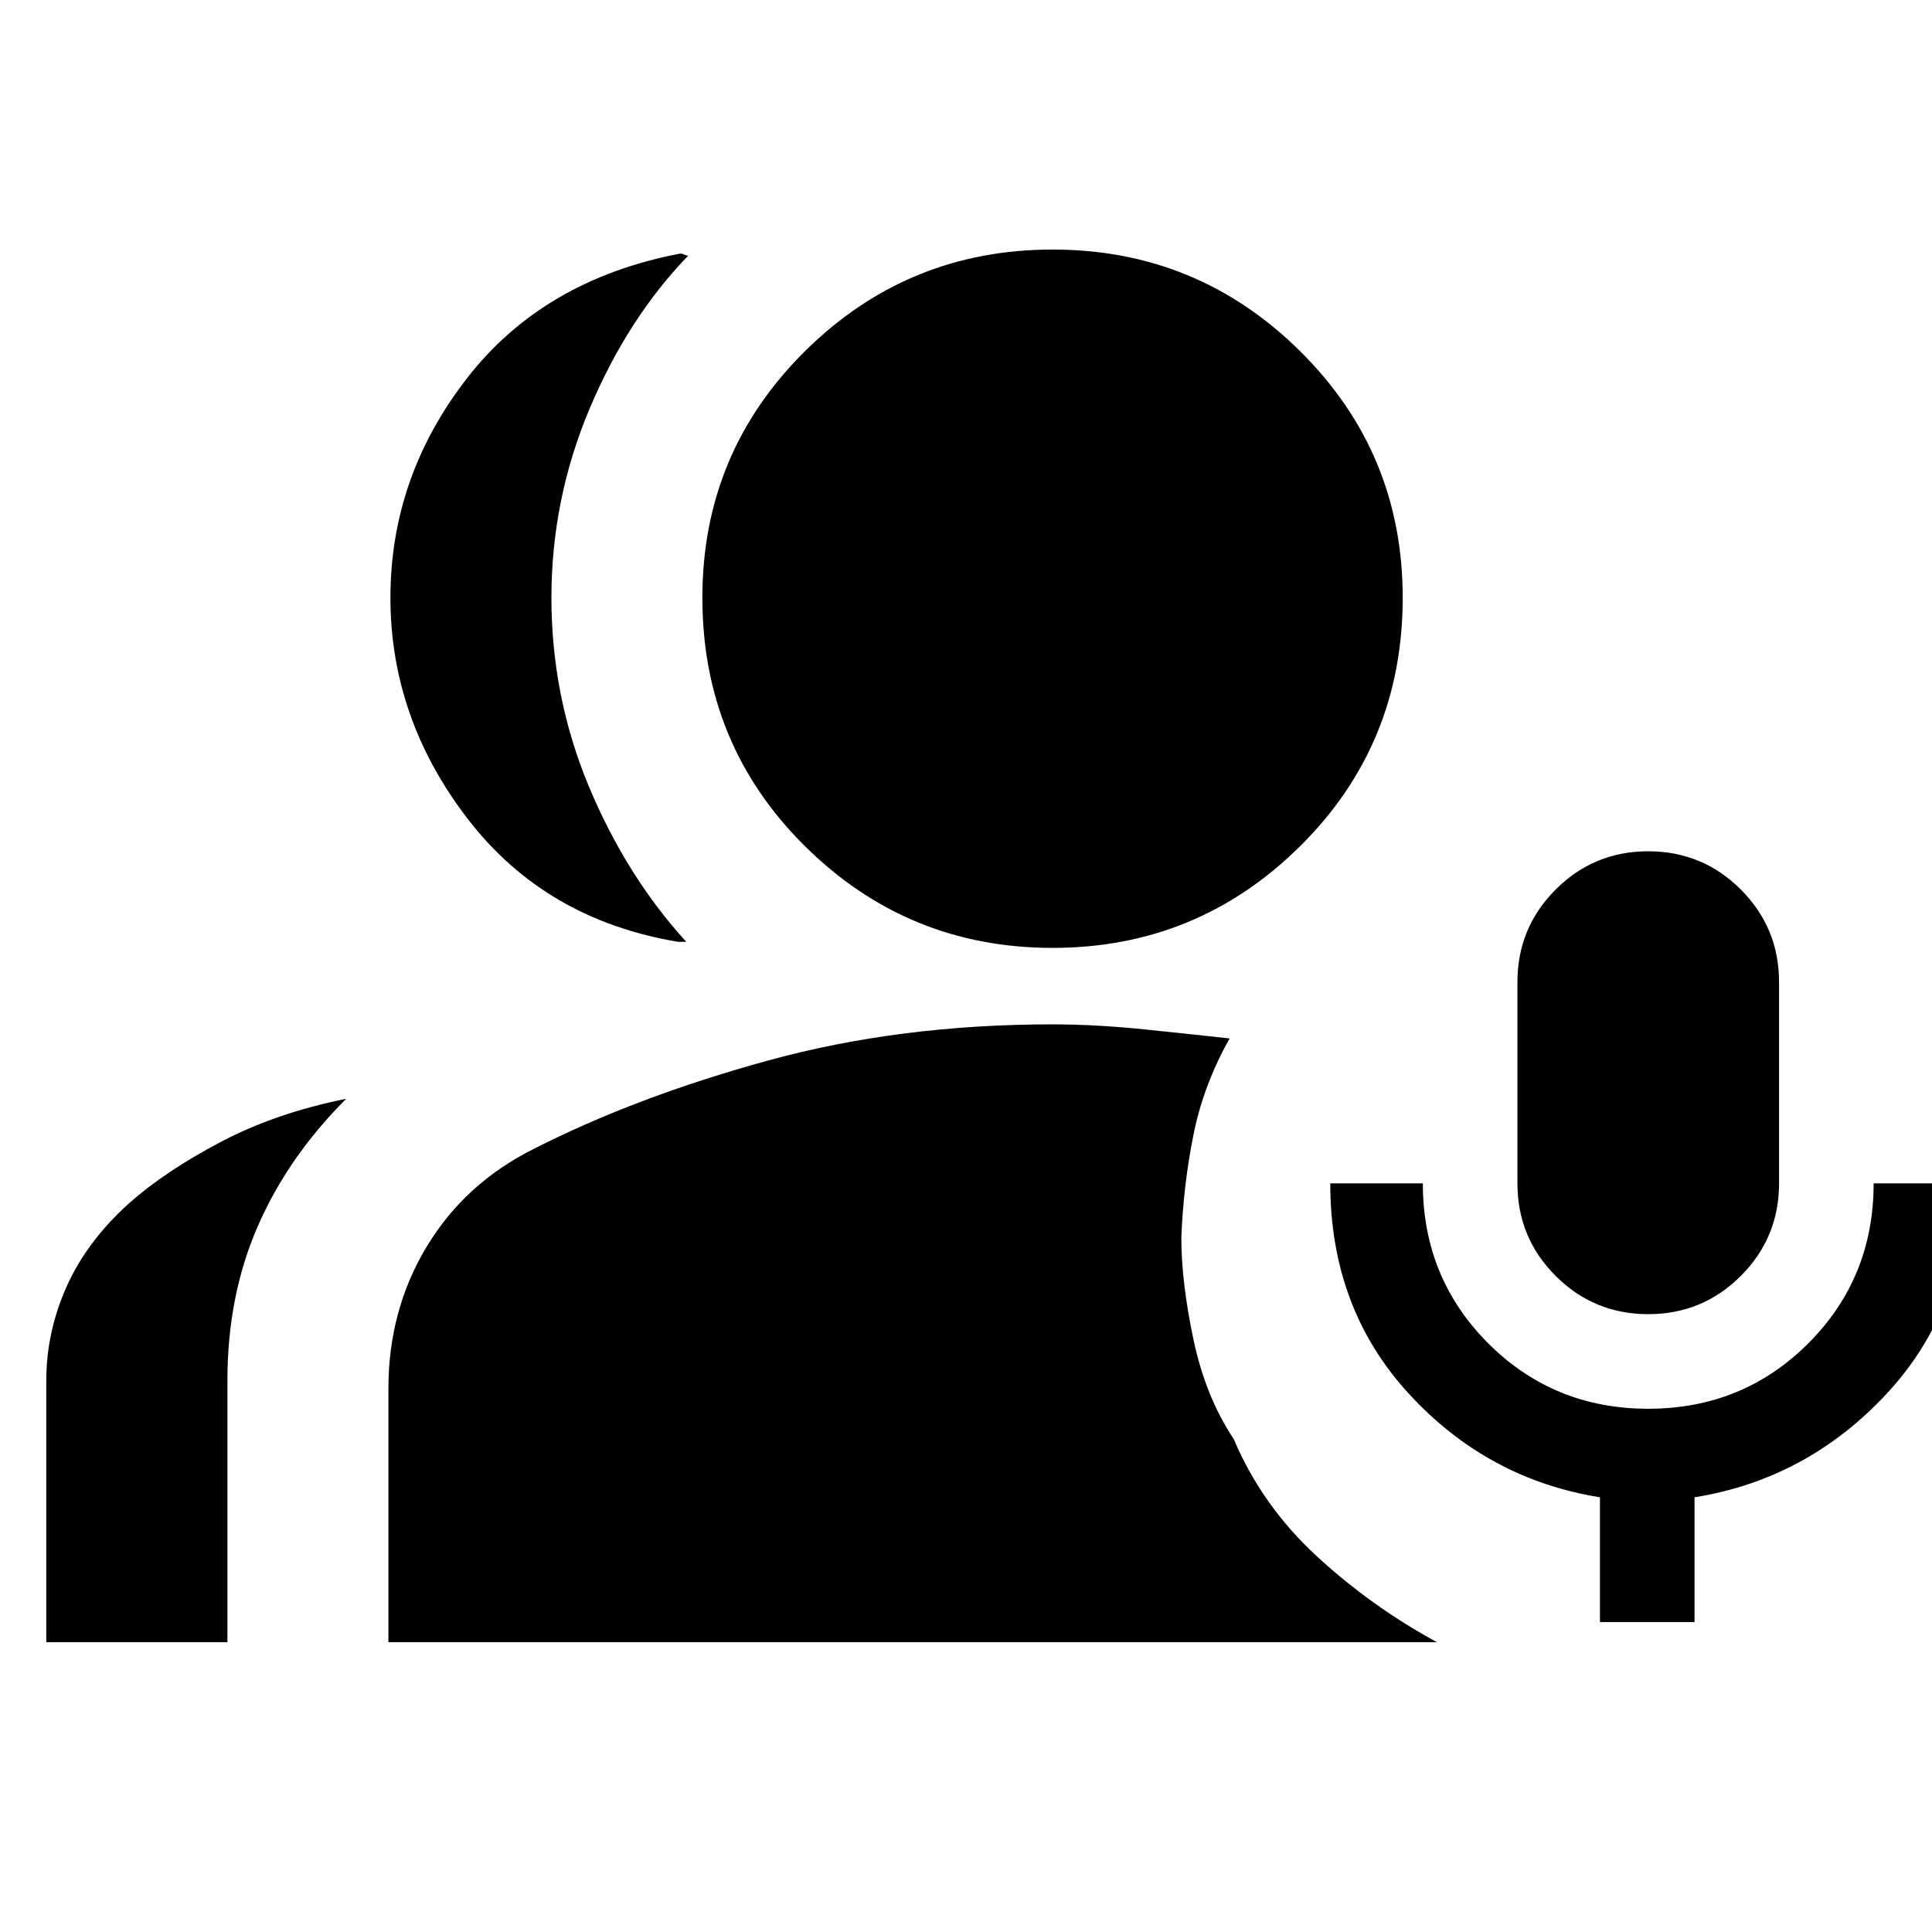 <svg xmlns="http://www.w3.org/2000/svg" height="24" width="24"><path d="M20.475 16.325Q19.8 16.325 19.325 15.85Q18.85 15.375 18.85 14.7V12.2Q18.85 11.525 19.325 11.05Q19.8 10.575 20.475 10.575Q21.15 10.575 21.625 11.05Q22.1 11.525 22.1 12.2V14.7Q22.1 15.375 21.625 15.85Q21.15 16.325 20.475 16.325ZM19.875 20.15V18.6Q18.475 18.375 17.5 17.312Q16.525 16.25 16.525 14.7H17.675Q17.675 15.875 18.488 16.688Q19.3 17.5 20.475 17.5Q21.65 17.5 22.463 16.688Q23.275 15.875 23.275 14.7H24.425Q24.425 16.25 23.438 17.312Q22.45 18.375 21.05 18.6V20.15ZM8.425 11.7Q6.775 11.425 5.812 10.175Q4.85 8.925 4.85 7.425Q4.85 5.925 5.8 4.7Q6.75 3.475 8.45 3.15Q8.475 3.15 8.5 3.162Q8.525 3.175 8.55 3.175Q7.8 3.95 7.325 5.075Q6.85 6.2 6.85 7.425Q6.85 8.65 7.312 9.762Q7.775 10.875 8.525 11.7Q8.5 11.7 8.475 11.7Q8.45 11.7 8.425 11.7ZM0.575 20.4V17.15Q0.575 16.55 0.825 15.988Q1.075 15.425 1.6 14.95Q2.05 14.55 2.738 14.188Q3.425 13.825 4.3 13.65Q3.575 14.375 3.2 15.238Q2.825 16.1 2.825 17.15V20.4ZM13.075 11.775Q11.275 11.775 10 10.512Q8.725 9.25 8.725 7.425Q8.725 5.625 10 4.362Q11.275 3.1 13.075 3.1Q14.875 3.1 16.15 4.362Q17.425 5.625 17.425 7.425Q17.425 9.25 16.15 10.512Q14.875 11.775 13.075 11.775ZM4.825 20.4V17.25Q4.825 16.275 5.3 15.487Q5.775 14.7 6.625 14.275Q7.9 13.625 9.538 13.175Q11.175 12.725 13.075 12.725Q13.6 12.725 14.213 12.787Q14.825 12.85 15.275 12.9Q14.95 13.475 14.825 14.1Q14.7 14.725 14.675 15.375Q14.675 15.925 14.825 16.637Q14.975 17.35 15.325 17.875Q15.675 18.7 16.35 19.325Q17.025 19.95 17.85 20.4Z"/></svg>